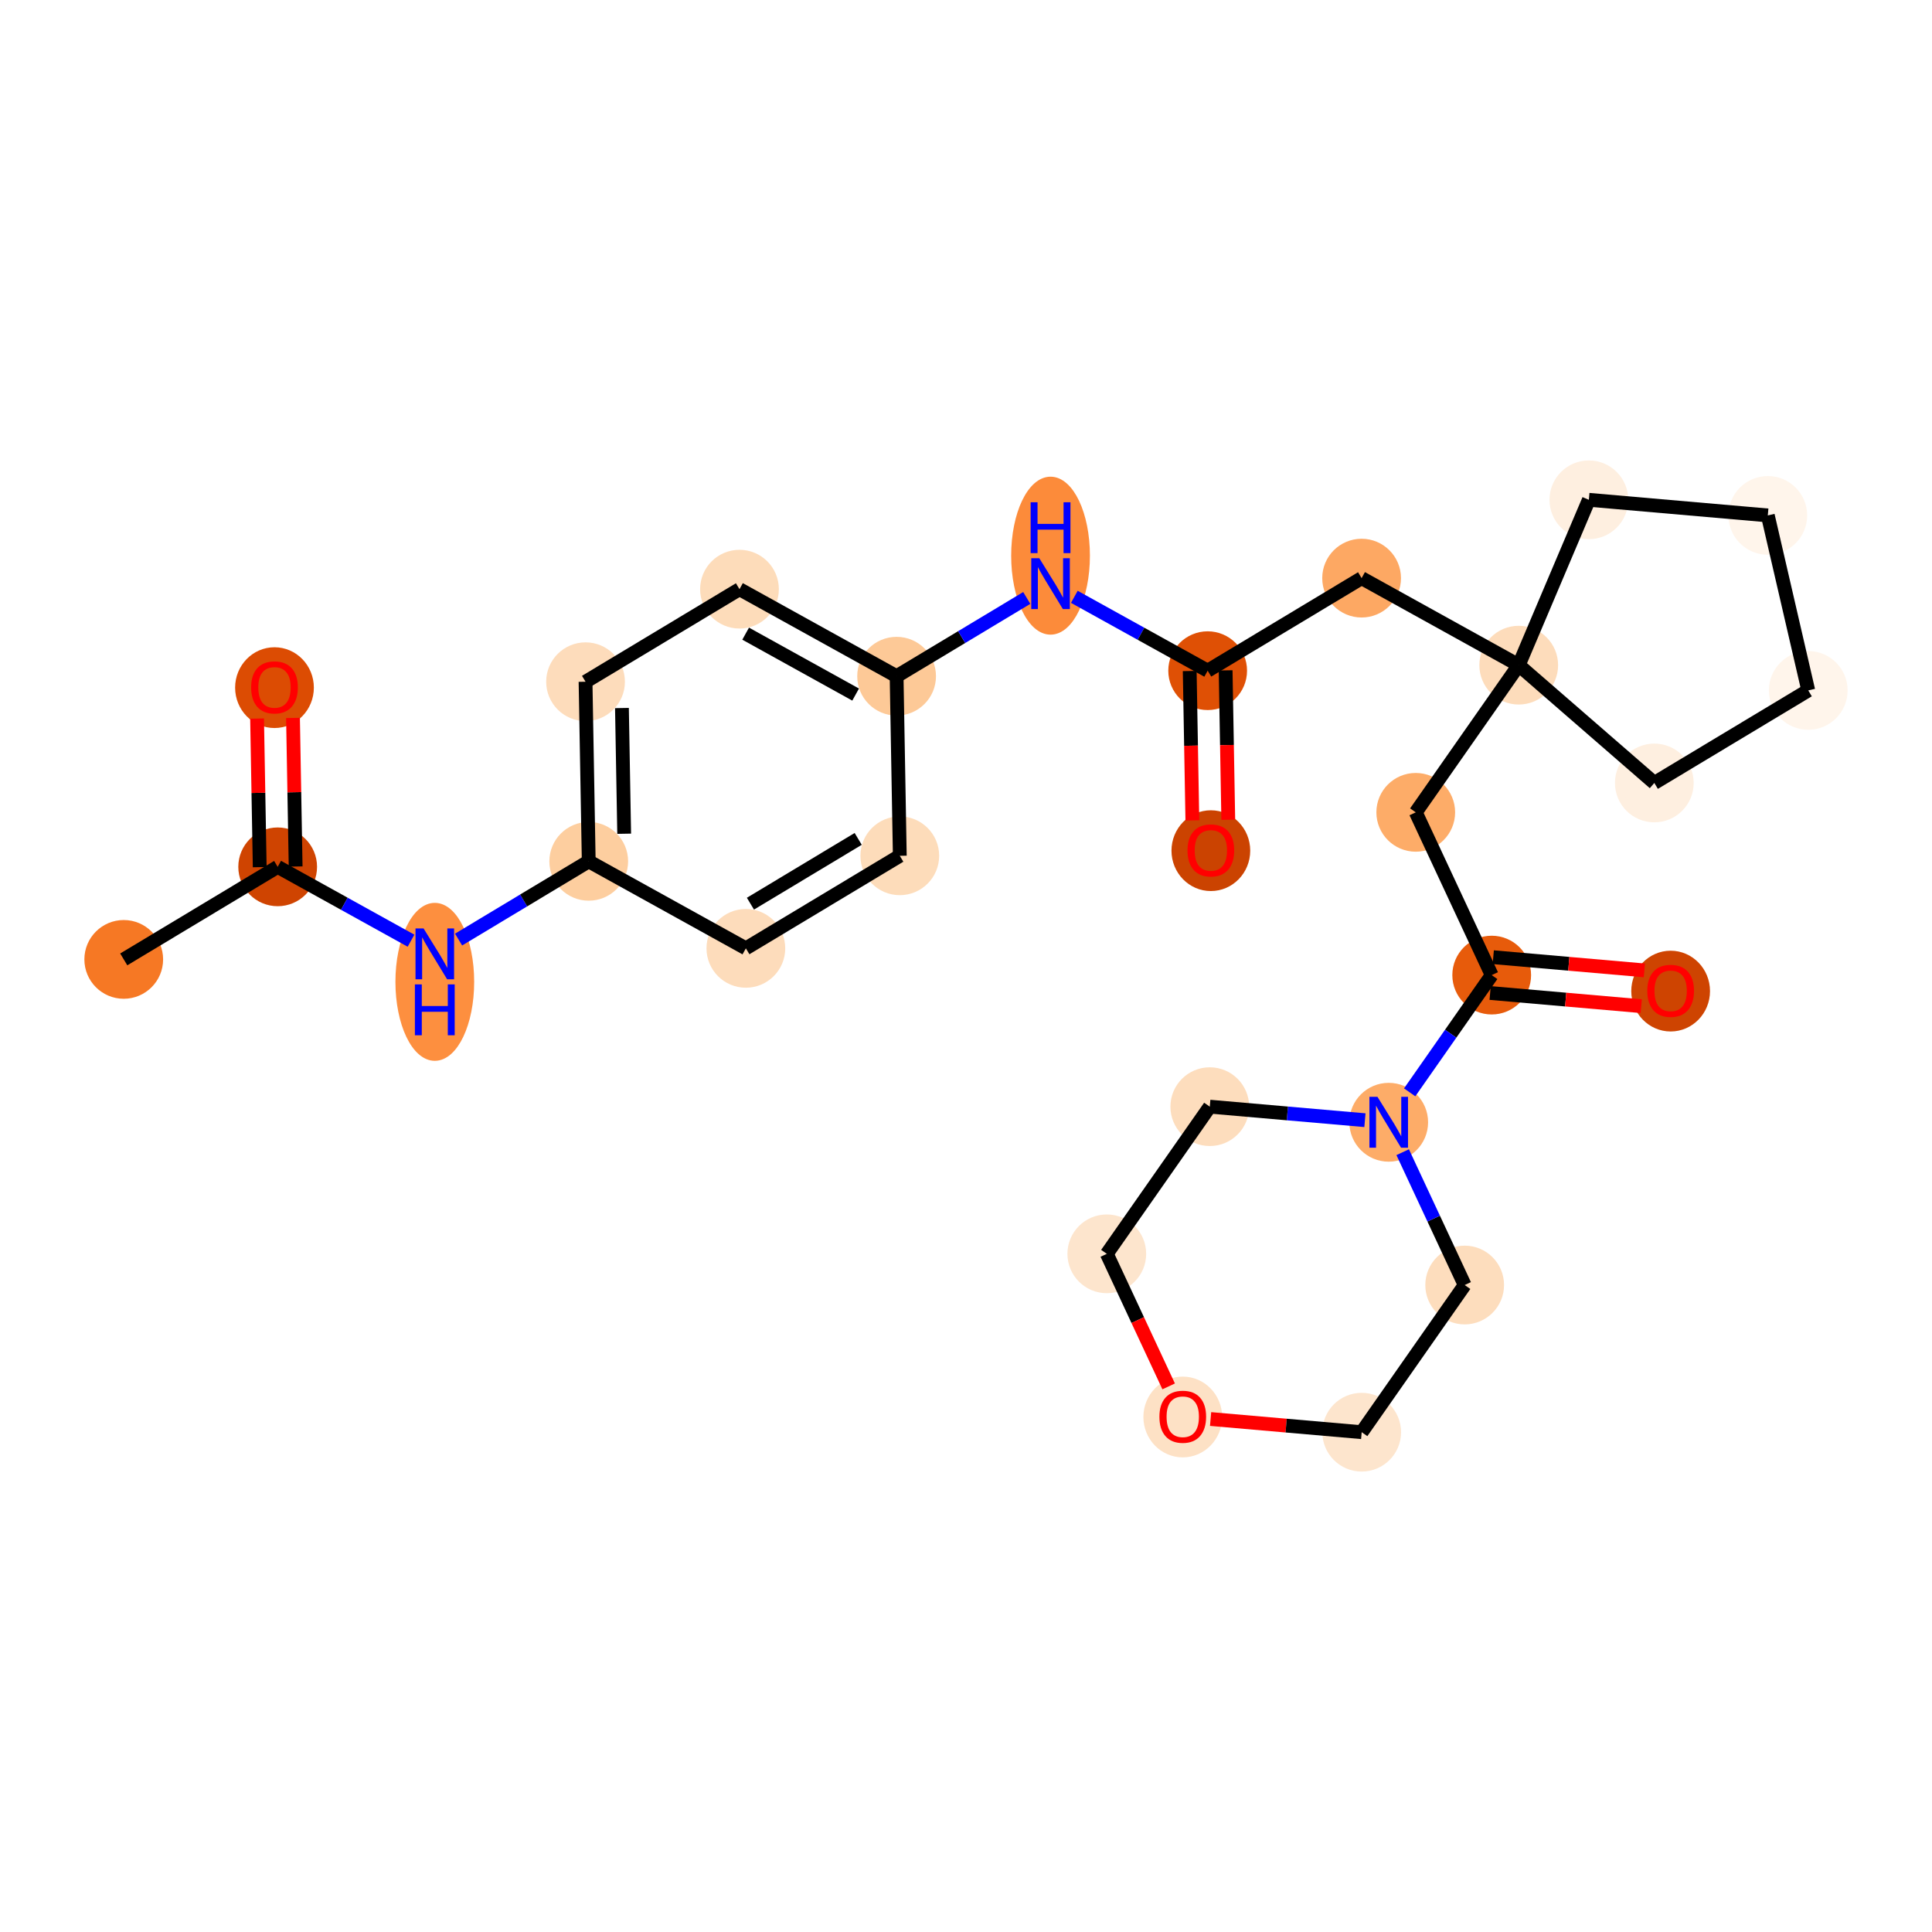 <?xml version='1.0' encoding='iso-8859-1'?>
<svg version='1.1' baseProfile='full'
              xmlns='http://www.w3.org/2000/svg'
                      xmlns:rdkit='http://www.rdkit.org/xml'
                      xmlns:xlink='http://www.w3.org/1999/xlink'
                  xml:space='preserve'
width='280px' height='280px' viewBox='0 0 280 280'>
<!-- END OF HEADER -->
<rect style='opacity:1.0;fill:#FFFFFF;stroke:none' width='280' height='280' x='0' y='0'> </rect>
<ellipse cx='17.934' cy='139.043' rx='5.206' ry='5.206'  style='fill:#F67824;fill-rule:evenodd;stroke:#F67824;stroke-width:1.0px;stroke-linecap:butt;stroke-linejoin:miter;stroke-opacity:1' />
<ellipse cx='40.243' cy='125.629' rx='5.206' ry='5.206'  style='fill:#CF4401;fill-rule:evenodd;stroke:#CF4401;stroke-width:1.0px;stroke-linecap:butt;stroke-linejoin:miter;stroke-opacity:1' />
<ellipse cx='39.781' cy='99.658' rx='5.206' ry='5.353'  style='fill:#DC4C03;fill-rule:evenodd;stroke:#DC4C03;stroke-width:1.0px;stroke-linecap:butt;stroke-linejoin:miter;stroke-opacity:1' />
<ellipse cx='63.015' cy='142.297' rx='5.206' ry='10.947'  style='fill:#FD8F3F;fill-rule:evenodd;stroke:#FD8F3F;stroke-width:1.0px;stroke-linecap:butt;stroke-linejoin:miter;stroke-opacity:1' />
<ellipse cx='85.324' cy='124.829' rx='5.206' ry='5.206'  style='fill:#FDCE9F;fill-rule:evenodd;stroke:#FDCE9F;stroke-width:1.0px;stroke-linecap:butt;stroke-linejoin:miter;stroke-opacity:1' />
<ellipse cx='84.862' cy='98.801' rx='5.206' ry='5.206'  style='fill:#FDDCBB;fill-rule:evenodd;stroke:#FDDCBB;stroke-width:1.0px;stroke-linecap:butt;stroke-linejoin:miter;stroke-opacity:1' />
<ellipse cx='107.172' cy='85.387' rx='5.206' ry='5.206'  style='fill:#FDDCBA;fill-rule:evenodd;stroke:#FDDCBA;stroke-width:1.0px;stroke-linecap:butt;stroke-linejoin:miter;stroke-opacity:1' />
<ellipse cx='129.943' cy='98.001' rx='5.206' ry='5.206'  style='fill:#FDC997;fill-rule:evenodd;stroke:#FDC997;stroke-width:1.0px;stroke-linecap:butt;stroke-linejoin:miter;stroke-opacity:1' />
<ellipse cx='152.253' cy='80.532' rx='5.206' ry='10.947'  style='fill:#FC8B3A;fill-rule:evenodd;stroke:#FC8B3A;stroke-width:1.0px;stroke-linecap:butt;stroke-linejoin:miter;stroke-opacity:1' />
<ellipse cx='175.024' cy='97.201' rx='5.206' ry='5.206'  style='fill:#DF5005;fill-rule:evenodd;stroke:#DF5005;stroke-width:1.0px;stroke-linecap:butt;stroke-linejoin:miter;stroke-opacity:1' />
<ellipse cx='175.486' cy='123.286' rx='5.206' ry='5.353'  style='fill:#CB4301;fill-rule:evenodd;stroke:#CB4301;stroke-width:1.0px;stroke-linecap:butt;stroke-linejoin:miter;stroke-opacity:1' />
<ellipse cx='197.334' cy='83.787' rx='5.206' ry='5.206'  style='fill:#FDA863;fill-rule:evenodd;stroke:#FDA863;stroke-width:1.0px;stroke-linecap:butt;stroke-linejoin:miter;stroke-opacity:1' />
<ellipse cx='220.105' cy='96.401' rx='5.206' ry='5.206'  style='fill:#FDDCBB;fill-rule:evenodd;stroke:#FDDCBB;stroke-width:1.0px;stroke-linecap:butt;stroke-linejoin:miter;stroke-opacity:1' />
<ellipse cx='205.181' cy='117.729' rx='5.206' ry='5.206'  style='fill:#FDAC68;fill-rule:evenodd;stroke:#FDAC68;stroke-width:1.0px;stroke-linecap:butt;stroke-linejoin:miter;stroke-opacity:1' />
<ellipse cx='216.189' cy='141.318' rx='5.206' ry='5.206'  style='fill:#E75B0B;fill-rule:evenodd;stroke:#E75B0B;stroke-width:1.0px;stroke-linecap:butt;stroke-linejoin:miter;stroke-opacity:1' />
<ellipse cx='242.122' cy='143.637' rx='5.206' ry='5.353'  style='fill:#CE4401;fill-rule:evenodd;stroke:#CE4401;stroke-width:1.0px;stroke-linecap:butt;stroke-linejoin:miter;stroke-opacity:1' />
<ellipse cx='201.264' cy='162.647' rx='5.206' ry='5.213'  style='fill:#FDAC68;fill-rule:evenodd;stroke:#FDAC68;stroke-width:1.0px;stroke-linecap:butt;stroke-linejoin:miter;stroke-opacity:1' />
<ellipse cx='175.331' cy='160.386' rx='5.206' ry='5.206'  style='fill:#FDDDBD;fill-rule:evenodd;stroke:#FDDDBD;stroke-width:1.0px;stroke-linecap:butt;stroke-linejoin:miter;stroke-opacity:1' />
<ellipse cx='160.406' cy='181.714' rx='5.206' ry='5.206'  style='fill:#FDE5CD;fill-rule:evenodd;stroke:#FDE5CD;stroke-width:1.0px;stroke-linecap:butt;stroke-linejoin:miter;stroke-opacity:1' />
<ellipse cx='171.414' cy='205.361' rx='5.206' ry='5.353'  style='fill:#FDE1C5;fill-rule:evenodd;stroke:#FDE1C5;stroke-width:1.0px;stroke-linecap:butt;stroke-linejoin:miter;stroke-opacity:1' />
<ellipse cx='197.347' cy='207.564' rx='5.206' ry='5.206'  style='fill:#FDE5CD;fill-rule:evenodd;stroke:#FDE5CD;stroke-width:1.0px;stroke-linecap:butt;stroke-linejoin:miter;stroke-opacity:1' />
<ellipse cx='212.272' cy='186.236' rx='5.206' ry='5.206'  style='fill:#FDDDBD;fill-rule:evenodd;stroke:#FDDDBD;stroke-width:1.0px;stroke-linecap:butt;stroke-linejoin:miter;stroke-opacity:1' />
<ellipse cx='239.757' cy='113.473' rx='5.206' ry='5.206'  style='fill:#FEEFE0;fill-rule:evenodd;stroke:#FEEFE0;stroke-width:1.0px;stroke-linecap:butt;stroke-linejoin:miter;stroke-opacity:1' />
<ellipse cx='262.066' cy='100.059' rx='5.206' ry='5.206'  style='fill:#FFF5EB;fill-rule:evenodd;stroke:#FFF5EB;stroke-width:1.0px;stroke-linecap:butt;stroke-linejoin:miter;stroke-opacity:1' />
<ellipse cx='256.203' cy='74.697' rx='5.206' ry='5.206'  style='fill:#FFF5EB;fill-rule:evenodd;stroke:#FFF5EB;stroke-width:1.0px;stroke-linecap:butt;stroke-linejoin:miter;stroke-opacity:1' />
<ellipse cx='230.27' cy='72.436' rx='5.206' ry='5.206'  style='fill:#FEEFE0;fill-rule:evenodd;stroke:#FEEFE0;stroke-width:1.0px;stroke-linecap:butt;stroke-linejoin:miter;stroke-opacity:1' />
<ellipse cx='130.405' cy='124.029' rx='5.206' ry='5.206'  style='fill:#FDDCBA;fill-rule:evenodd;stroke:#FDDCBA;stroke-width:1.0px;stroke-linecap:butt;stroke-linejoin:miter;stroke-opacity:1' />
<ellipse cx='108.096' cy='137.442' rx='5.206' ry='5.206'  style='fill:#FDDCBB;fill-rule:evenodd;stroke:#FDDCBB;stroke-width:1.0px;stroke-linecap:butt;stroke-linejoin:miter;stroke-opacity:1' />
<path class='bond-0 atom-0 atom-1' d='M 17.934,139.043 L 40.243,125.629' style='fill:none;fill-rule:evenodd;stroke:#000000;stroke-width:2.0px;stroke-linecap:butt;stroke-linejoin:miter;stroke-opacity:1' />
<path class='bond-1 atom-1 atom-2' d='M 42.846,125.583 L 42.655,114.815' style='fill:none;fill-rule:evenodd;stroke:#000000;stroke-width:2.0px;stroke-linecap:butt;stroke-linejoin:miter;stroke-opacity:1' />
<path class='bond-1 atom-1 atom-2' d='M 42.655,114.815 L 42.464,104.048' style='fill:none;fill-rule:evenodd;stroke:#FF0000;stroke-width:2.0px;stroke-linecap:butt;stroke-linejoin:miter;stroke-opacity:1' />
<path class='bond-1 atom-1 atom-2' d='M 37.64,125.675 L 37.449,114.908' style='fill:none;fill-rule:evenodd;stroke:#000000;stroke-width:2.0px;stroke-linecap:butt;stroke-linejoin:miter;stroke-opacity:1' />
<path class='bond-1 atom-1 atom-2' d='M 37.449,114.908 L 37.258,104.14' style='fill:none;fill-rule:evenodd;stroke:#FF0000;stroke-width:2.0px;stroke-linecap:butt;stroke-linejoin:miter;stroke-opacity:1' />
<path class='bond-2 atom-1 atom-3' d='M 40.243,125.629 L 49.906,130.981' style='fill:none;fill-rule:evenodd;stroke:#000000;stroke-width:2.0px;stroke-linecap:butt;stroke-linejoin:miter;stroke-opacity:1' />
<path class='bond-2 atom-1 atom-3' d='M 49.906,130.981 L 59.568,136.333' style='fill:none;fill-rule:evenodd;stroke:#0000FF;stroke-width:2.0px;stroke-linecap:butt;stroke-linejoin:miter;stroke-opacity:1' />
<path class='bond-3 atom-3 atom-4' d='M 66.461,136.17 L 75.893,130.499' style='fill:none;fill-rule:evenodd;stroke:#0000FF;stroke-width:2.0px;stroke-linecap:butt;stroke-linejoin:miter;stroke-opacity:1' />
<path class='bond-3 atom-3 atom-4' d='M 75.893,130.499 L 85.324,124.829' style='fill:none;fill-rule:evenodd;stroke:#000000;stroke-width:2.0px;stroke-linecap:butt;stroke-linejoin:miter;stroke-opacity:1' />
<path class='bond-4 atom-4 atom-5' d='M 85.324,124.829 L 84.862,98.801' style='fill:none;fill-rule:evenodd;stroke:#000000;stroke-width:2.0px;stroke-linecap:butt;stroke-linejoin:miter;stroke-opacity:1' />
<path class='bond-4 atom-4 atom-5' d='M 90.46,120.832 L 90.137,102.613' style='fill:none;fill-rule:evenodd;stroke:#000000;stroke-width:2.0px;stroke-linecap:butt;stroke-linejoin:miter;stroke-opacity:1' />
<path class='bond-27 atom-27 atom-4' d='M 108.096,137.442 L 85.324,124.829' style='fill:none;fill-rule:evenodd;stroke:#000000;stroke-width:2.0px;stroke-linecap:butt;stroke-linejoin:miter;stroke-opacity:1' />
<path class='bond-5 atom-5 atom-6' d='M 84.862,98.801 L 107.172,85.387' style='fill:none;fill-rule:evenodd;stroke:#000000;stroke-width:2.0px;stroke-linecap:butt;stroke-linejoin:miter;stroke-opacity:1' />
<path class='bond-6 atom-6 atom-7' d='M 107.172,85.387 L 129.943,98.001' style='fill:none;fill-rule:evenodd;stroke:#000000;stroke-width:2.0px;stroke-linecap:butt;stroke-linejoin:miter;stroke-opacity:1' />
<path class='bond-6 atom-6 atom-7' d='M 108.065,91.834 L 124.005,100.663' style='fill:none;fill-rule:evenodd;stroke:#000000;stroke-width:2.0px;stroke-linecap:butt;stroke-linejoin:miter;stroke-opacity:1' />
<path class='bond-7 atom-7 atom-8' d='M 129.943,98.001 L 139.375,92.33' style='fill:none;fill-rule:evenodd;stroke:#000000;stroke-width:2.0px;stroke-linecap:butt;stroke-linejoin:miter;stroke-opacity:1' />
<path class='bond-7 atom-7 atom-8' d='M 139.375,92.33 L 148.806,86.659' style='fill:none;fill-rule:evenodd;stroke:#0000FF;stroke-width:2.0px;stroke-linecap:butt;stroke-linejoin:miter;stroke-opacity:1' />
<path class='bond-25 atom-7 atom-26' d='M 129.943,98.001 L 130.405,124.029' style='fill:none;fill-rule:evenodd;stroke:#000000;stroke-width:2.0px;stroke-linecap:butt;stroke-linejoin:miter;stroke-opacity:1' />
<path class='bond-8 atom-8 atom-9' d='M 155.7,86.496 L 165.362,91.849' style='fill:none;fill-rule:evenodd;stroke:#0000FF;stroke-width:2.0px;stroke-linecap:butt;stroke-linejoin:miter;stroke-opacity:1' />
<path class='bond-8 atom-8 atom-9' d='M 165.362,91.849 L 175.024,97.201' style='fill:none;fill-rule:evenodd;stroke:#000000;stroke-width:2.0px;stroke-linecap:butt;stroke-linejoin:miter;stroke-opacity:1' />
<path class='bond-9 atom-9 atom-10' d='M 172.422,97.247 L 172.614,108.072' style='fill:none;fill-rule:evenodd;stroke:#000000;stroke-width:2.0px;stroke-linecap:butt;stroke-linejoin:miter;stroke-opacity:1' />
<path class='bond-9 atom-9 atom-10' d='M 172.614,108.072 L 172.806,118.896' style='fill:none;fill-rule:evenodd;stroke:#FF0000;stroke-width:2.0px;stroke-linecap:butt;stroke-linejoin:miter;stroke-opacity:1' />
<path class='bond-9 atom-9 atom-10' d='M 177.627,97.155 L 177.819,107.979' style='fill:none;fill-rule:evenodd;stroke:#000000;stroke-width:2.0px;stroke-linecap:butt;stroke-linejoin:miter;stroke-opacity:1' />
<path class='bond-9 atom-9 atom-10' d='M 177.819,107.979 L 178.011,118.804' style='fill:none;fill-rule:evenodd;stroke:#FF0000;stroke-width:2.0px;stroke-linecap:butt;stroke-linejoin:miter;stroke-opacity:1' />
<path class='bond-10 atom-9 atom-11' d='M 175.024,97.201 L 197.334,83.787' style='fill:none;fill-rule:evenodd;stroke:#000000;stroke-width:2.0px;stroke-linecap:butt;stroke-linejoin:miter;stroke-opacity:1' />
<path class='bond-11 atom-11 atom-12' d='M 197.334,83.787 L 220.105,96.401' style='fill:none;fill-rule:evenodd;stroke:#000000;stroke-width:2.0px;stroke-linecap:butt;stroke-linejoin:miter;stroke-opacity:1' />
<path class='bond-12 atom-12 atom-13' d='M 220.105,96.401 L 205.181,117.729' style='fill:none;fill-rule:evenodd;stroke:#000000;stroke-width:2.0px;stroke-linecap:butt;stroke-linejoin:miter;stroke-opacity:1' />
<path class='bond-21 atom-12 atom-22' d='M 220.105,96.401 L 239.757,113.473' style='fill:none;fill-rule:evenodd;stroke:#000000;stroke-width:2.0px;stroke-linecap:butt;stroke-linejoin:miter;stroke-opacity:1' />
<path class='bond-28 atom-25 atom-12' d='M 230.27,72.436 L 220.105,96.401' style='fill:none;fill-rule:evenodd;stroke:#000000;stroke-width:2.0px;stroke-linecap:butt;stroke-linejoin:miter;stroke-opacity:1' />
<path class='bond-13 atom-13 atom-14' d='M 205.181,117.729 L 216.189,141.318' style='fill:none;fill-rule:evenodd;stroke:#000000;stroke-width:2.0px;stroke-linecap:butt;stroke-linejoin:miter;stroke-opacity:1' />
<path class='bond-14 atom-14 atom-15' d='M 215.963,143.912 L 226.912,144.867' style='fill:none;fill-rule:evenodd;stroke:#000000;stroke-width:2.0px;stroke-linecap:butt;stroke-linejoin:miter;stroke-opacity:1' />
<path class='bond-14 atom-14 atom-15' d='M 226.912,144.867 L 237.861,145.821' style='fill:none;fill-rule:evenodd;stroke:#FF0000;stroke-width:2.0px;stroke-linecap:butt;stroke-linejoin:miter;stroke-opacity:1' />
<path class='bond-14 atom-14 atom-15' d='M 216.415,138.725 L 227.364,139.68' style='fill:none;fill-rule:evenodd;stroke:#000000;stroke-width:2.0px;stroke-linecap:butt;stroke-linejoin:miter;stroke-opacity:1' />
<path class='bond-14 atom-14 atom-15' d='M 227.364,139.68 L 238.313,140.635' style='fill:none;fill-rule:evenodd;stroke:#FF0000;stroke-width:2.0px;stroke-linecap:butt;stroke-linejoin:miter;stroke-opacity:1' />
<path class='bond-15 atom-14 atom-16' d='M 216.189,141.318 L 210.244,149.814' style='fill:none;fill-rule:evenodd;stroke:#000000;stroke-width:2.0px;stroke-linecap:butt;stroke-linejoin:miter;stroke-opacity:1' />
<path class='bond-15 atom-14 atom-16' d='M 210.244,149.814 L 204.299,158.31' style='fill:none;fill-rule:evenodd;stroke:#0000FF;stroke-width:2.0px;stroke-linecap:butt;stroke-linejoin:miter;stroke-opacity:1' />
<path class='bond-16 atom-16 atom-17' d='M 197.817,162.346 L 186.574,161.366' style='fill:none;fill-rule:evenodd;stroke:#0000FF;stroke-width:2.0px;stroke-linecap:butt;stroke-linejoin:miter;stroke-opacity:1' />
<path class='bond-16 atom-16 atom-17' d='M 186.574,161.366 L 175.331,160.386' style='fill:none;fill-rule:evenodd;stroke:#000000;stroke-width:2.0px;stroke-linecap:butt;stroke-linejoin:miter;stroke-opacity:1' />
<path class='bond-29 atom-21 atom-16' d='M 212.272,186.236 L 207.78,176.61' style='fill:none;fill-rule:evenodd;stroke:#000000;stroke-width:2.0px;stroke-linecap:butt;stroke-linejoin:miter;stroke-opacity:1' />
<path class='bond-29 atom-21 atom-16' d='M 207.78,176.61 L 203.288,166.984' style='fill:none;fill-rule:evenodd;stroke:#0000FF;stroke-width:2.0px;stroke-linecap:butt;stroke-linejoin:miter;stroke-opacity:1' />
<path class='bond-17 atom-17 atom-18' d='M 175.331,160.386 L 160.406,181.714' style='fill:none;fill-rule:evenodd;stroke:#000000;stroke-width:2.0px;stroke-linecap:butt;stroke-linejoin:miter;stroke-opacity:1' />
<path class='bond-18 atom-18 atom-19' d='M 160.406,181.714 L 164.888,191.319' style='fill:none;fill-rule:evenodd;stroke:#000000;stroke-width:2.0px;stroke-linecap:butt;stroke-linejoin:miter;stroke-opacity:1' />
<path class='bond-18 atom-18 atom-19' d='M 164.888,191.319 L 169.371,200.925' style='fill:none;fill-rule:evenodd;stroke:#FF0000;stroke-width:2.0px;stroke-linecap:butt;stroke-linejoin:miter;stroke-opacity:1' />
<path class='bond-19 atom-19 atom-20' d='M 175.449,205.655 L 186.398,206.61' style='fill:none;fill-rule:evenodd;stroke:#FF0000;stroke-width:2.0px;stroke-linecap:butt;stroke-linejoin:miter;stroke-opacity:1' />
<path class='bond-19 atom-19 atom-20' d='M 186.398,206.61 L 197.347,207.564' style='fill:none;fill-rule:evenodd;stroke:#000000;stroke-width:2.0px;stroke-linecap:butt;stroke-linejoin:miter;stroke-opacity:1' />
<path class='bond-20 atom-20 atom-21' d='M 197.347,207.564 L 212.272,186.236' style='fill:none;fill-rule:evenodd;stroke:#000000;stroke-width:2.0px;stroke-linecap:butt;stroke-linejoin:miter;stroke-opacity:1' />
<path class='bond-22 atom-22 atom-23' d='M 239.757,113.473 L 262.066,100.059' style='fill:none;fill-rule:evenodd;stroke:#000000;stroke-width:2.0px;stroke-linecap:butt;stroke-linejoin:miter;stroke-opacity:1' />
<path class='bond-23 atom-23 atom-24' d='M 262.066,100.059 L 256.203,74.697' style='fill:none;fill-rule:evenodd;stroke:#000000;stroke-width:2.0px;stroke-linecap:butt;stroke-linejoin:miter;stroke-opacity:1' />
<path class='bond-24 atom-24 atom-25' d='M 256.203,74.697 L 230.27,72.436' style='fill:none;fill-rule:evenodd;stroke:#000000;stroke-width:2.0px;stroke-linecap:butt;stroke-linejoin:miter;stroke-opacity:1' />
<path class='bond-26 atom-26 atom-27' d='M 130.405,124.029 L 108.096,137.442' style='fill:none;fill-rule:evenodd;stroke:#000000;stroke-width:2.0px;stroke-linecap:butt;stroke-linejoin:miter;stroke-opacity:1' />
<path class='bond-26 atom-26 atom-27' d='M 124.376,121.579 L 108.759,130.968' style='fill:none;fill-rule:evenodd;stroke:#000000;stroke-width:2.0px;stroke-linecap:butt;stroke-linejoin:miter;stroke-opacity:1' />
<path  class='atom-2' d='M 36.397 99.622
Q 36.397 97.852, 37.272 96.863
Q 38.146 95.873, 39.781 95.873
Q 41.416 95.873, 42.291 96.863
Q 43.165 97.852, 43.165 99.622
Q 43.165 101.413, 42.28 102.433
Q 41.395 103.443, 39.781 103.443
Q 38.157 103.443, 37.272 102.433
Q 36.397 101.423, 36.397 99.622
M 39.781 102.61
Q 40.906 102.61, 41.51 101.861
Q 42.124 101.101, 42.124 99.622
Q 42.124 98.175, 41.51 97.446
Q 40.906 96.706, 39.781 96.706
Q 38.657 96.706, 38.042 97.435
Q 37.438 98.164, 37.438 99.622
Q 37.438 101.111, 38.042 101.861
Q 38.657 102.61, 39.781 102.61
' fill='#FF0000'/>
<path  class='atom-3' d='M 61.385 134.556
L 63.801 138.461
Q 64.04 138.846, 64.426 139.544
Q 64.811 140.242, 64.832 140.283
L 64.832 134.556
L 65.811 134.556
L 65.811 141.929
L 64.8 141.929
L 62.208 137.659
Q 61.906 137.16, 61.583 136.587
Q 61.27 136.014, 61.177 135.837
L 61.177 141.929
L 60.219 141.929
L 60.219 134.556
L 61.385 134.556
' fill='#0000FF'/>
<path  class='atom-3' d='M 60.13 142.666
L 61.13 142.666
L 61.13 145.8
L 64.899 145.8
L 64.899 142.666
L 65.899 142.666
L 65.899 150.038
L 64.899 150.038
L 64.899 146.633
L 61.13 146.633
L 61.13 150.038
L 60.13 150.038
L 60.13 142.666
' fill='#0000FF'/>
<path  class='atom-8' d='M 150.623 80.901
L 153.039 84.806
Q 153.279 85.191, 153.664 85.889
Q 154.049 86.586, 154.07 86.628
L 154.07 80.901
L 155.049 80.901
L 155.049 88.273
L 154.039 88.273
L 151.446 84.004
Q 151.144 83.504, 150.821 82.931
Q 150.509 82.359, 150.415 82.182
L 150.415 88.273
L 149.457 88.273
L 149.457 80.901
L 150.623 80.901
' fill='#0000FF'/>
<path  class='atom-8' d='M 149.369 72.792
L 150.368 72.792
L 150.368 75.926
L 154.138 75.926
L 154.138 72.792
L 155.137 72.792
L 155.137 80.164
L 154.138 80.164
L 154.138 76.759
L 150.368 76.759
L 150.368 80.164
L 149.369 80.164
L 149.369 72.792
' fill='#0000FF'/>
<path  class='atom-10' d='M 172.102 123.249
Q 172.102 121.479, 172.977 120.49
Q 173.852 119.501, 175.486 119.501
Q 177.121 119.501, 177.996 120.49
Q 178.87 121.479, 178.87 123.249
Q 178.87 125.04, 177.985 126.061
Q 177.1 127.071, 175.486 127.071
Q 173.862 127.071, 172.977 126.061
Q 172.102 125.051, 172.102 123.249
M 175.486 126.238
Q 176.611 126.238, 177.215 125.488
Q 177.829 124.728, 177.829 123.249
Q 177.829 121.802, 177.215 121.073
Q 176.611 120.334, 175.486 120.334
Q 174.362 120.334, 173.747 121.063
Q 173.144 121.791, 173.144 123.249
Q 173.144 124.738, 173.747 125.488
Q 174.362 126.238, 175.486 126.238
' fill='#FF0000'/>
<path  class='atom-15' d='M 238.738 143.601
Q 238.738 141.83, 239.613 140.841
Q 240.487 139.852, 242.122 139.852
Q 243.757 139.852, 244.632 140.841
Q 245.506 141.83, 245.506 143.601
Q 245.506 145.392, 244.621 146.412
Q 243.736 147.422, 242.122 147.422
Q 240.498 147.422, 239.613 146.412
Q 238.738 145.402, 238.738 143.601
M 242.122 146.589
Q 243.247 146.589, 243.851 145.839
Q 244.465 145.079, 244.465 143.601
Q 244.465 142.153, 243.851 141.424
Q 243.247 140.685, 242.122 140.685
Q 240.998 140.685, 240.383 141.414
Q 239.779 142.143, 239.779 143.601
Q 239.779 145.09, 240.383 145.839
Q 240.998 146.589, 242.122 146.589
' fill='#FF0000'/>
<path  class='atom-16' d='M 199.634 158.961
L 202.05 162.865
Q 202.29 163.251, 202.675 163.948
Q 203.06 164.646, 203.081 164.688
L 203.081 158.961
L 204.06 158.961
L 204.06 166.333
L 203.05 166.333
L 200.457 162.064
Q 200.155 161.564, 199.832 160.991
Q 199.52 160.418, 199.426 160.241
L 199.426 166.333
L 198.468 166.333
L 198.468 158.961
L 199.634 158.961
' fill='#0000FF'/>
<path  class='atom-19' d='M 168.03 205.324
Q 168.03 203.554, 168.905 202.565
Q 169.779 201.576, 171.414 201.576
Q 173.049 201.576, 173.924 202.565
Q 174.798 203.554, 174.798 205.324
Q 174.798 207.115, 173.913 208.136
Q 173.028 209.146, 171.414 209.146
Q 169.79 209.146, 168.905 208.136
Q 168.03 207.125, 168.03 205.324
M 171.414 208.313
Q 172.539 208.313, 173.143 207.563
Q 173.757 206.803, 173.757 205.324
Q 173.757 203.877, 173.143 203.148
Q 172.539 202.409, 171.414 202.409
Q 170.29 202.409, 169.675 203.137
Q 169.071 203.866, 169.071 205.324
Q 169.071 206.813, 169.675 207.563
Q 170.29 208.313, 171.414 208.313
' fill='#FF0000'/>
</svg>
